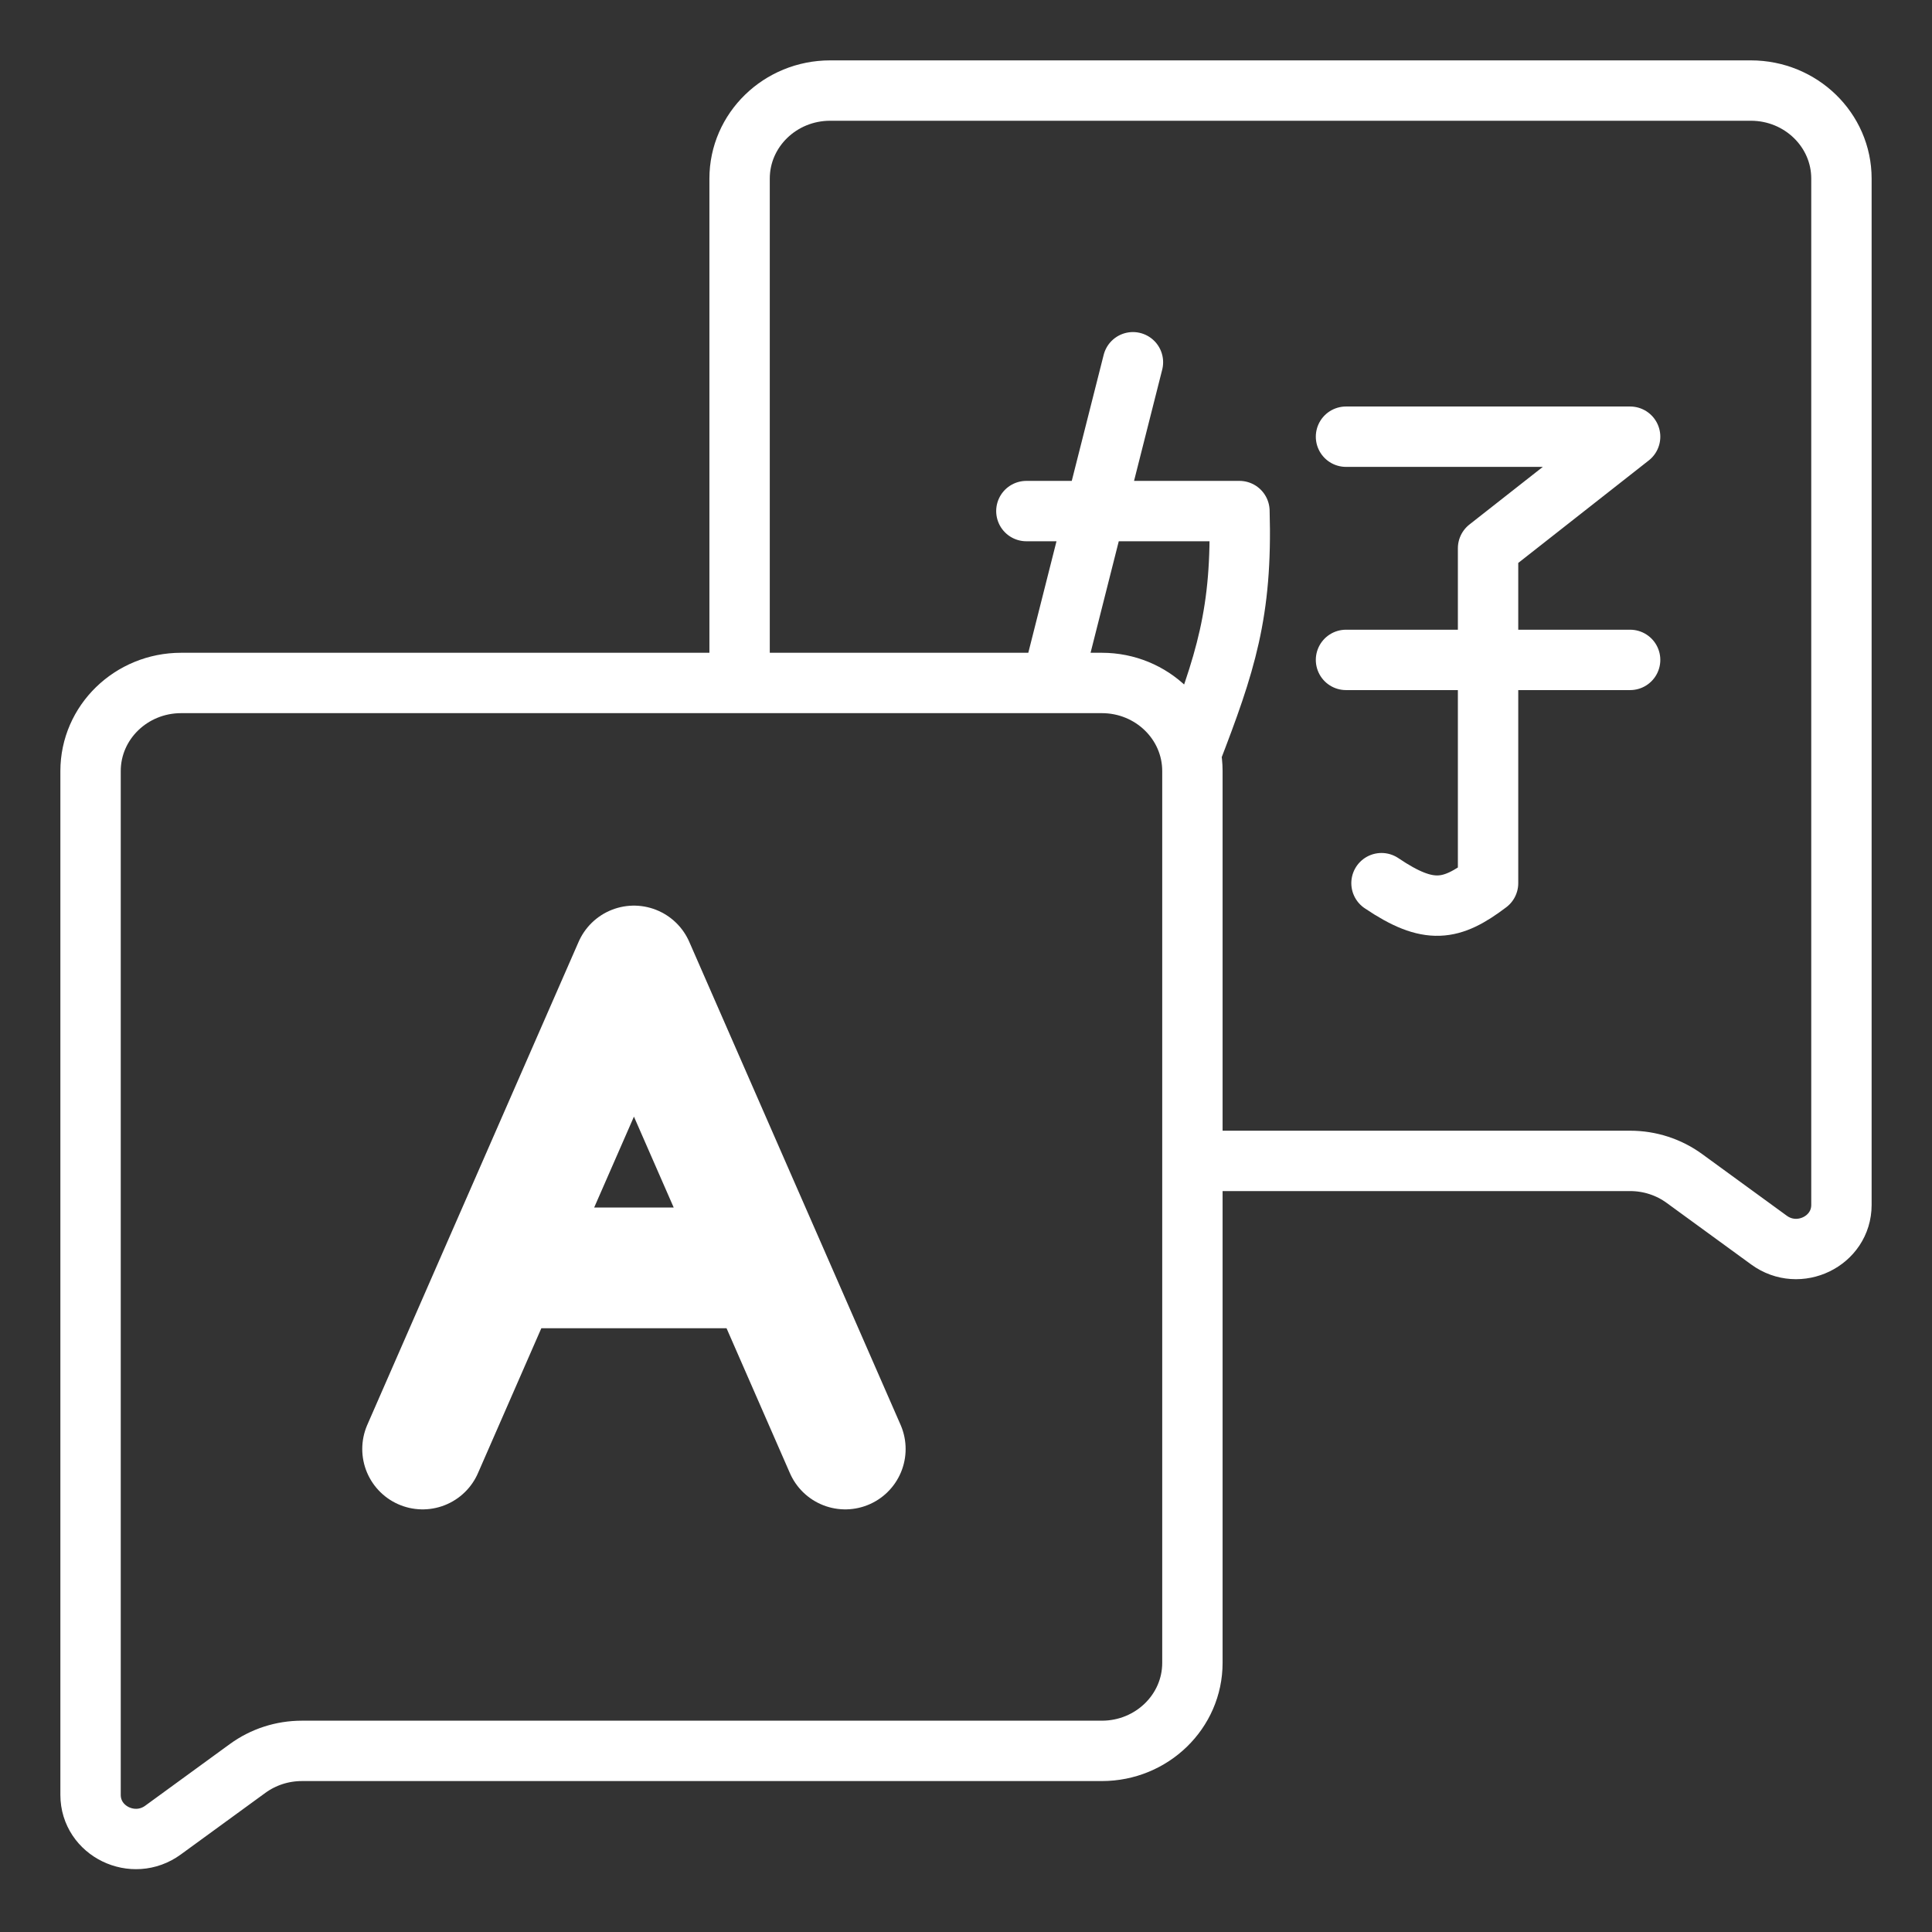 <svg width="32" height="32" viewBox="0 0 32 32" fill="none" xmlns="http://www.w3.org/2000/svg">
<rect x="0" y="0" width="32" height="32" fill="#333333" stroke="none"/>
<path d="M19.75 19.228H27C27.325 19.228 27.64 19.33 27.9 19.52L29.3 20.54C29.794 20.901 30.5 20.558 30.5 19.957V2.958C30.5 2.153 29.828 1.5 29 1.5H13.75C12.922 1.5 12.25 2.153 12.25 2.958V11.312M18.765 6L18.141 8.465M18.141 8.465L17.5 11M18.141 8.465H17M18.141 8.465H20.529C20.578 10.146 20.299 10.989 19.727 12.471M22.294 7.233H27L24.647 9.081V10.93M24.647 10.93V14.628C24.039 15.088 23.668 15.159 22.882 14.628M24.647 10.93H22.294M24.647 10.93H27M5 29H18.25C19.078 29 19.75 28.347 19.75 27.542V12.771C19.75 11.965 19.078 11.312 18.25 11.312H3C2.172 11.312 1.5 11.965 1.5 12.771V29.729C1.5 30.33 2.206 30.673 2.7 30.312L4.1 29.292C4.36 29.102 4.675 29 5 29Z" stroke="white" stroke-linecap="round" stroke-linejoin="round"/>
<path d="M7 24L8.312 21M14 24L12.688 21M8.312 21L8.75 20L10.5 16L12.25 20L12.688 21M8.312 21H12.688" stroke="white" stroke-width="2" stroke-linecap="round" stroke-linejoin="round"/>
</svg>
